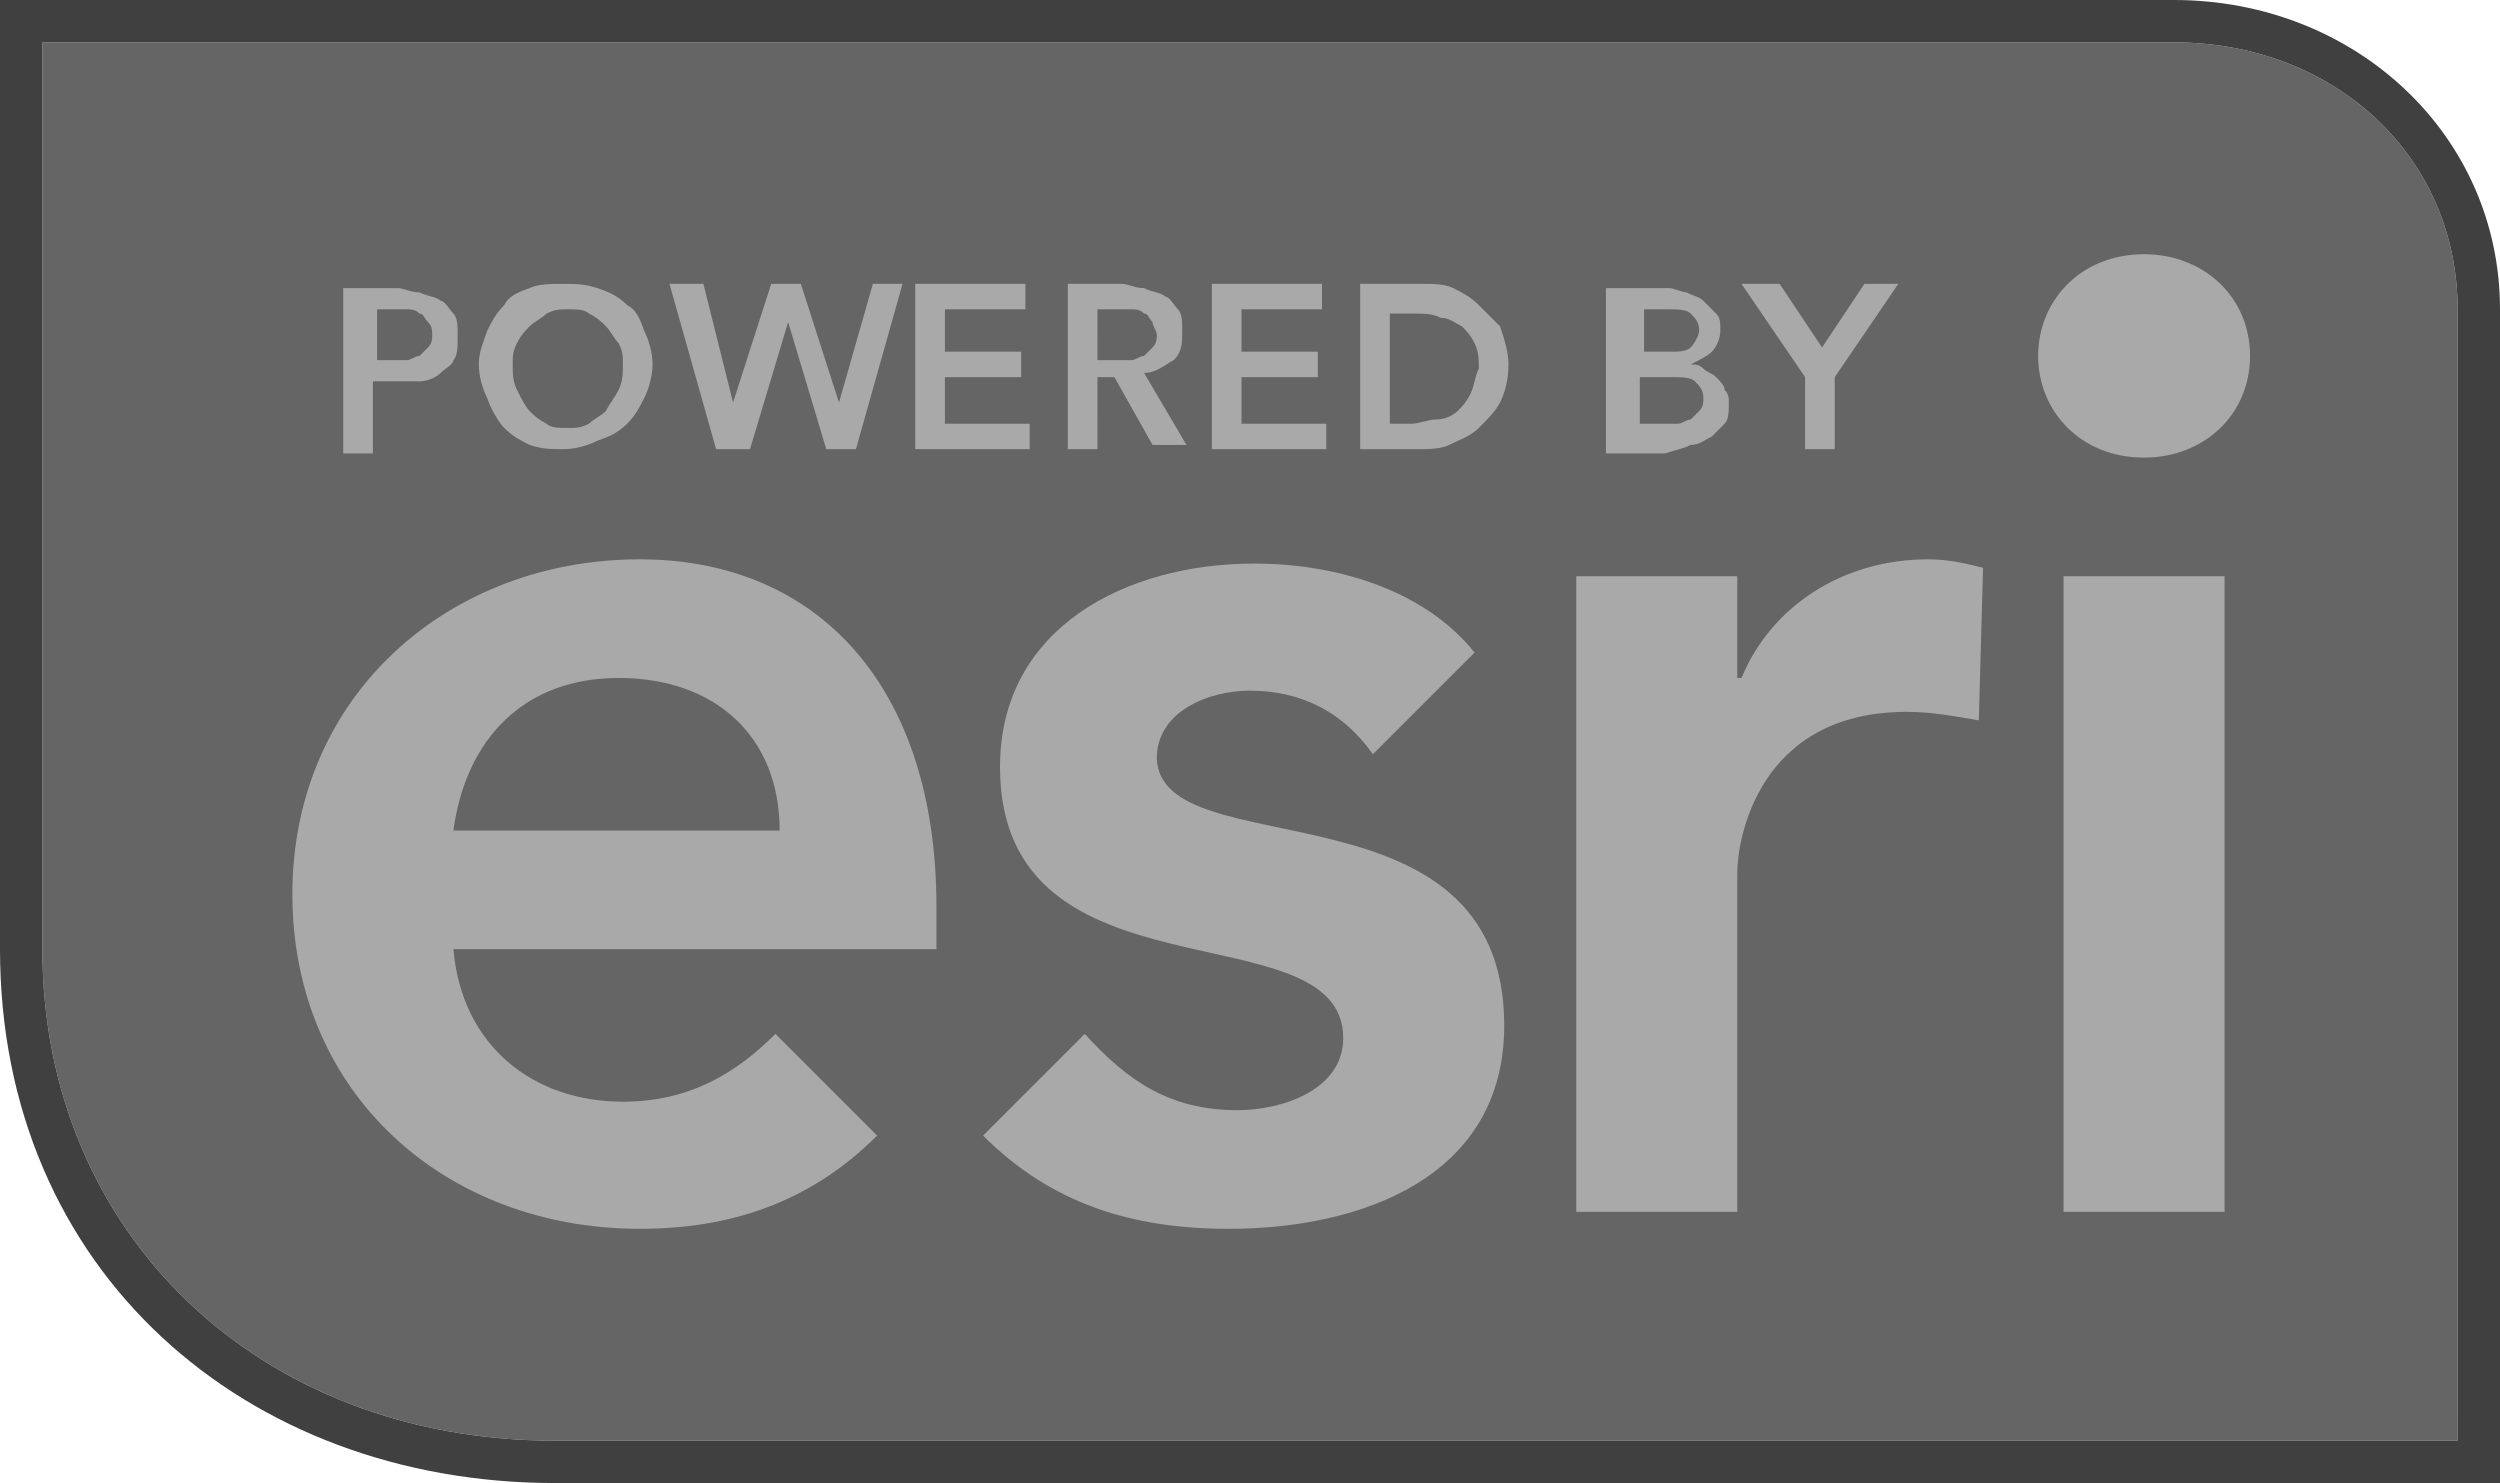 <?xml version="1.0" encoding="utf-8"?>
<!-- Generator: Adobe Illustrator 19.1.0, SVG Export Plug-In . SVG Version: 6.00 Build 0)  -->
<!DOCTYPE svg PUBLIC "-//W3C//DTD SVG 1.1//EN" "http://www.w3.org/Graphics/SVG/1.1/DTD/svg11.dtd">
<svg version="1.1" id="design" shape-rendering="geometricPrecision"
	 xmlns="http://www.w3.org/2000/svg" xmlns:xlink="http://www.w3.org/1999/xlink" x="0px" y="0px" viewBox="-366 595 59 35"
	 style="enable-background:new -366 595 59 35;" xml:space="preserve">
<style type="text/css">
	.st0{opacity:0.75;fill:#000000;enable-background:new    ;}
	.st1{opacity:0.75;fill:#323232;enable-background:new    ;}
	.st2{fill:#a9a9a9;}
</style>
<g>
	<path class="st0" d="M-314.7,595H-366v22.4c0,7.6,5.8,12.6,13.1,12.6h45.9v-27.7C-307,598.2-310.4,595-314.7,595z M-308,629h-44.9
		c-7,0-12.1-4.9-12.1-11.6V596h50.3c3.8,0,6.7,2.7,6.7,6.3V629z"/>
	<path class="st1" d="M-352.9,629c-7,0-12.1-4.9-12.1-11.6V596h50.3c3.8,0,6.7,2.7,6.7,6.3V629H-352.9z"/>
	<path class="st2" d="M-357.2,604h0.5c0.2,0,0.4,0,0.6,0c0.2,0,0.4-0.1,0.5-0.2c0.1-0.1,0.3-0.2,0.3-0.3c0.1-0.1,0.1-0.3,0.1-0.6
		c0-0.2,0-0.4-0.1-0.5c-0.1-0.1-0.2-0.3-0.3-0.3c-0.1-0.1-0.3-0.1-0.5-0.2c-0.2,0-0.4-0.1-0.5-0.1h-1.3v3.9h0.7V604z M-357.2,602.3
		h0.5c0.1,0,0.2,0,0.3,0c0.1,0,0.2,0,0.3,0.1c0.1,0,0.1,0.1,0.2,0.2c0.1,0.1,0.1,0.2,0.1,0.3c0,0.1,0,0.2-0.1,0.3
		c-0.1,0.1-0.1,0.1-0.2,0.2c-0.1,0-0.2,0.1-0.3,0.1c-0.1,0-0.2,0-0.3,0h-0.4V602.3z M-354.1,605.1c0.2,0.2,0.4,0.3,0.6,0.4
		c0.3,0.1,0.5,0.1,0.8,0.1c0.3,0,0.6-0.1,0.8-0.2c0.3-0.1,0.5-0.2,0.7-0.4c0.2-0.2,0.3-0.4,0.4-0.6c0.1-0.2,0.2-0.5,0.2-0.8
		c0-0.3-0.1-0.6-0.2-0.8c-0.1-0.3-0.2-0.5-0.4-0.6c-0.2-0.2-0.4-0.3-0.7-0.4c-0.3-0.1-0.5-0.1-0.8-0.1c-0.3,0-0.6,0-0.8,0.1
		c-0.3,0.1-0.5,0.2-0.6,0.4c-0.2,0.2-0.3,0.4-0.4,0.6c-0.1,0.3-0.2,0.5-0.2,0.8c0,0.3,0.1,0.6,0.2,0.8
		C-354.4,604.7-354.2,605-354.1,605.1z M-353.8,603.1c0.1-0.2,0.2-0.3,0.3-0.4c0.1-0.1,0.3-0.2,0.4-0.3c0.2-0.1,0.3-0.1,0.5-0.1
		s0.4,0,0.5,0.1c0.2,0.1,0.3,0.2,0.4,0.3c0.1,0.1,0.2,0.3,0.3,0.4c0.1,0.2,0.1,0.3,0.1,0.5c0,0.2,0,0.4-0.1,0.6
		c-0.1,0.2-0.2,0.3-0.3,0.5c-0.1,0.1-0.3,0.2-0.4,0.3c-0.2,0.1-0.3,0.1-0.5,0.1s-0.4,0-0.5-0.1c-0.2-0.1-0.3-0.2-0.4-0.3
		c-0.1-0.1-0.2-0.3-0.3-0.5c-0.1-0.2-0.1-0.4-0.1-0.6C-353.9,603.4-353.9,603.3-353.8,603.1z M-349.1,605.6l-1.1-3.9h0.8l0.7,2.8h0
		l0.9-2.8h0.7l0.9,2.8h0l0.8-2.8h0.7l-1.1,3.9h-0.7l-0.9-3h0l-0.9,3H-349.1z M-341.7,605.6h-2.7v-3.9h2.6v0.6h-1.9v1h1.8v0.6h-1.8
		v1.1h2V605.6z M-340.2,603.9h0.5l0.9,1.6h0.8l-1-1.7c0.3,0,0.5-0.2,0.7-0.3c0.2-0.2,0.2-0.4,0.2-0.7c0-0.2,0-0.4-0.1-0.5
		c-0.1-0.1-0.2-0.3-0.3-0.3c-0.1-0.1-0.3-0.1-0.5-0.2c-0.2,0-0.4-0.1-0.5-0.1h-1.3v3.9h0.7V603.9z M-340.2,602.3h0.6
		c0.1,0,0.2,0,0.3,0c0.1,0,0.2,0,0.3,0.1c0.1,0,0.1,0.1,0.2,0.2c0,0.1,0.1,0.2,0.1,0.3c0,0.1,0,0.2-0.1,0.3
		c-0.1,0.1-0.1,0.1-0.2,0.2c-0.1,0-0.2,0.1-0.3,0.1c-0.1,0-0.2,0-0.3,0h-0.5V602.3z M-334.7,605.6h-2.7v-3.9h2.6v0.6h-1.9v1h1.8v0.6
		h-1.8v1.1h2V605.6z M-331.1,602.2c-0.2-0.2-0.4-0.3-0.6-0.4c-0.2-0.1-0.5-0.1-0.7-0.1h-1.5v3.9h1.4c0.2,0,0.5,0,0.7-0.1
		c0.2-0.1,0.5-0.2,0.7-0.4c0.2-0.2,0.4-0.4,0.5-0.6c0.1-0.2,0.2-0.5,0.2-0.9c0-0.3-0.1-0.6-0.2-0.9
		C-330.7,602.6-330.9,602.4-331.1,602.2z M-331.3,604.3c-0.1,0.2-0.2,0.3-0.3,0.4c-0.1,0.1-0.3,0.2-0.5,0.2c-0.2,0-0.4,0.1-0.6,0.1
		h-0.5v-2.6h0.6c0.2,0,0.4,0,0.6,0.1c0.2,0,0.3,0.1,0.5,0.2c0.1,0.1,0.2,0.2,0.3,0.4c0.1,0.2,0.1,0.4,0.1,0.6
		C-331.2,603.9-331.2,604.1-331.3,604.3z M-326.1,605.5c0.2,0,0.3-0.1,0.5-0.2c0.1-0.1,0.2-0.2,0.3-0.3c0.1-0.1,0.1-0.3,0.1-0.5
		c0-0.1,0-0.2-0.1-0.3c0-0.1-0.1-0.2-0.2-0.3c-0.1-0.1-0.2-0.1-0.3-0.2c-0.1-0.1-0.2-0.1-0.3-0.1v0c0.2-0.1,0.4-0.2,0.5-0.3
		c0.1-0.1,0.2-0.3,0.2-0.5c0-0.2,0-0.3-0.1-0.4c-0.1-0.1-0.2-0.2-0.3-0.3c-0.1-0.1-0.2-0.1-0.4-0.2c-0.1,0-0.3-0.1-0.4-0.1h-1.5v3.9
		h1.4C-326.4,605.6-326.3,605.6-326.1,605.5z M-327.3,602.3h0.6c0.3,0,0.5,0,0.6,0.1c0.1,0.1,0.2,0.2,0.2,0.4c0,0.1-0.1,0.3-0.2,0.4
		c-0.1,0.1-0.3,0.1-0.5,0.1h-0.6V602.3z M-327.3,605v-1.1h0.7c0.3,0,0.5,0,0.6,0.1c0.1,0.1,0.2,0.2,0.2,0.4c0,0.1,0,0.2-0.1,0.3
		c-0.1,0.1-0.1,0.1-0.2,0.2c-0.1,0-0.2,0.1-0.3,0.1c-0.1,0-0.2,0-0.3,0H-327.3z M-323.4,603.9l-1.5-2.2h0.9l1,1.5l1-1.5h0.8
		l-1.5,2.2v1.7h-0.7V603.9z M-320.5,608.2c0.5,0,0.9,0.1,1.3,0.2l-0.1,3.6c-0.6-0.1-1.1-0.2-1.7-0.2c-3.5,0-4,3-4,3.8v8h-3.8v-15
		h3.8v2.4h0.1C-324.2,609.3-322.5,608.2-320.5,608.2z M-317.3,608.6h3.8v15h-3.8V608.6z M-350.9,608.2c-4.5,0-8.2,3.2-8.2,7.9
		c0,4.7,3.6,7.9,8.2,7.9c2.1,0,4-0.6,5.6-2.2l-2.4-2.4c-0.9,0.9-2,1.6-3.6,1.6c-2.1,0-3.8-1.3-4-3.6h11.4v-1
		C-343.9,611.2-346.7,608.2-350.9,608.2z M-355.3,614.6c0.3-2.2,1.7-3.6,3.9-3.6c2.3,0,3.8,1.4,3.8,3.6H-355.3z M-317.9,603.4
		c0-1.3,1-2.4,2.5-2.4c1.4,0,2.5,1,2.5,2.4c0,1.4-1.1,2.4-2.5,2.4C-316.9,605.8-317.9,604.7-317.9,603.4z M-330.5,619.2
		c0,3.6-3.4,4.8-6.5,4.8c-2.3,0-4.2-0.6-5.8-2.2l2.4-2.4c1,1.1,2,1.8,3.6,1.8c1.1,0,2.5-0.5,2.5-1.7c0-3.1-8.1-0.7-8.1-6.4
		c0-3.3,3-4.8,6-4.8c1.9,0,4,0.6,5.2,2.1l-2.4,2.4c-0.7-1-1.7-1.5-2.9-1.5c-1,0-2.2,0.5-2.2,1.6
		C-338.6,615.5-330.5,613.3-330.5,619.2z"/>
</g>
</svg>

